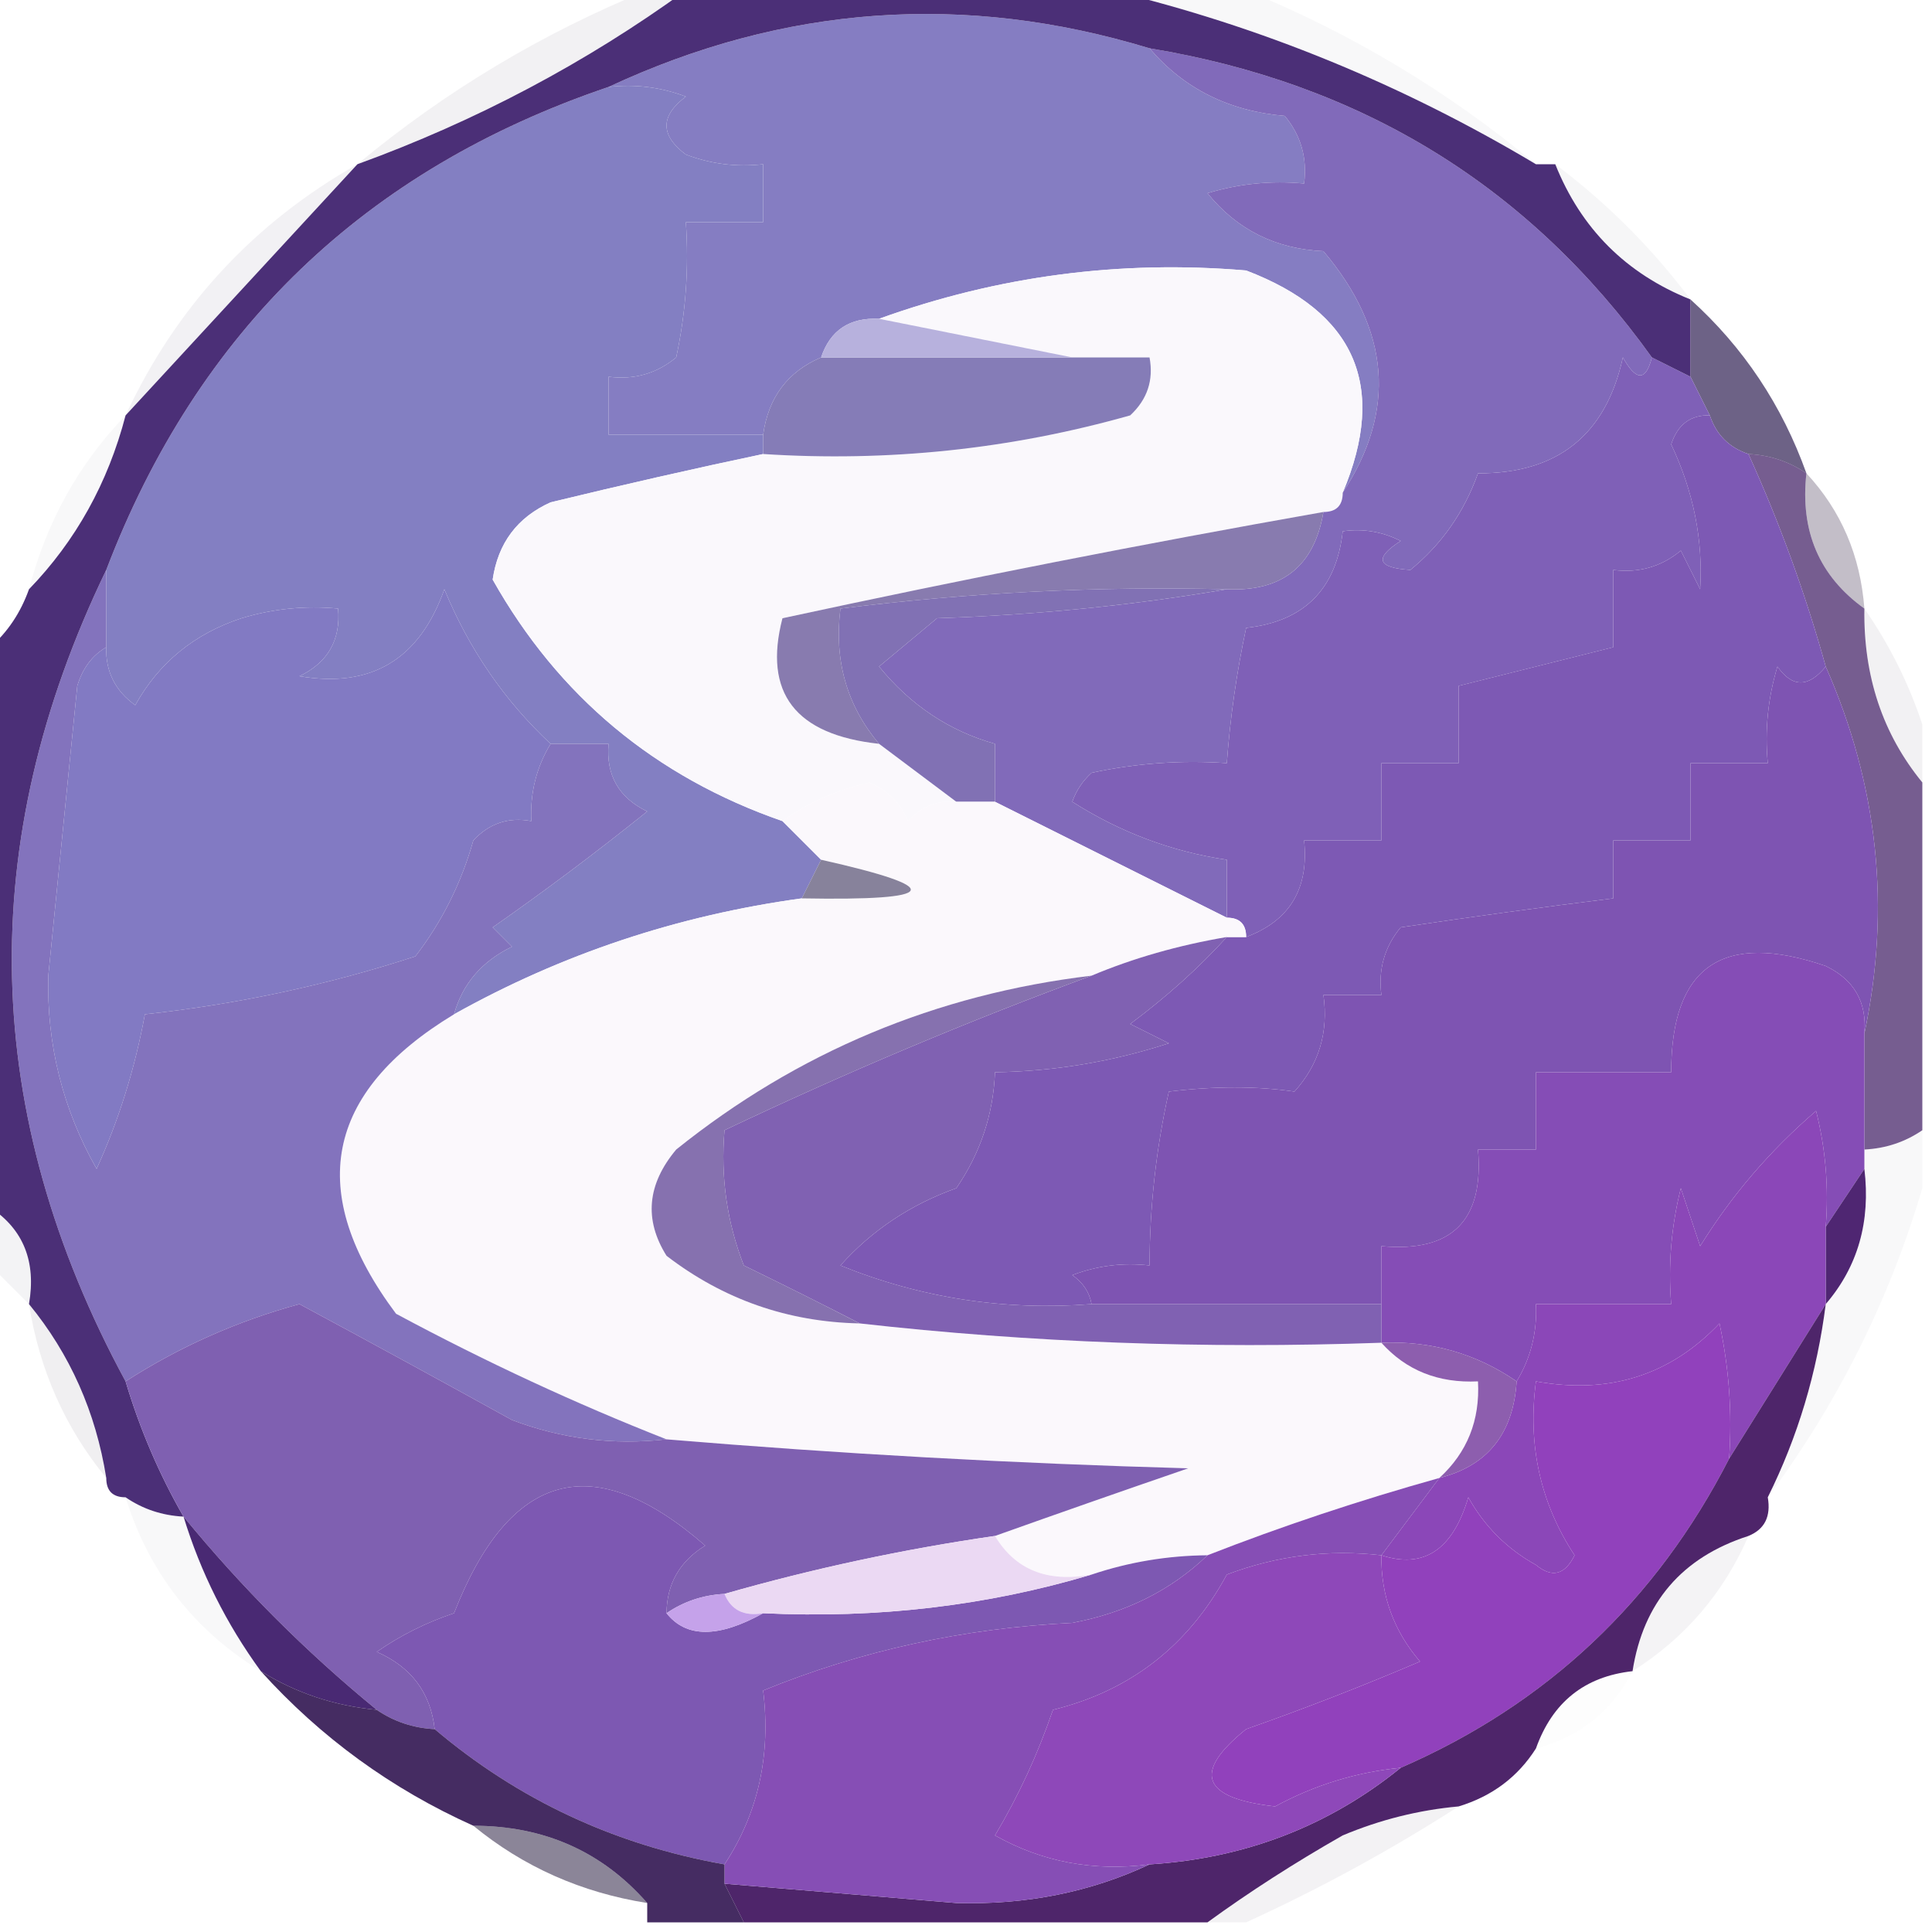 <?xml version="1.0" encoding="UTF-8"?>
<!DOCTYPE svg PUBLIC "-//W3C//DTD SVG 1.1//EN" "http://www.w3.org/Graphics/SVG/1.1/DTD/svg11.dtd">
<svg xmlns="http://www.w3.org/2000/svg" version="1.1" width="100px" height="100px" style="shape-rendering:geometricPrecision; text-rendering:geometricPrecision; image-rendering:optimizeQuality; fill-rule:evenodd; clip-rule:evenodd" xmlns:xlink="http://www.w3.org/1999/xlink">
<g><path style="opacity:1" fill="#857dc2" d="M 59.5,2.5 C 61.275,4.584 63.608,5.751 66.5,6C 67.337,7.011 67.67,8.178 67.5,9.5C 65.801,9.34 64.134,9.506 62.5,10C 64.026,11.887 66.026,12.887 68.5,13C 71.955,17.086 72.288,21.253 69.5,25.5C 71.824,19.989 70.157,16.156 64.5,14C 57.99,13.447 51.657,14.28 45.5,16.5C 43.973,16.427 42.973,17.094 42.5,18.5C 40.771,19.236 39.771,20.57 39.5,22.5C 36.833,22.5 34.167,22.5 31.5,22.5C 31.5,21.5 31.5,20.5 31.5,19.5C 32.822,19.67 33.989,19.337 35,18.5C 35.497,16.19 35.663,13.857 35.5,11.5C 36.833,11.5 38.167,11.5 39.5,11.5C 39.5,10.5 39.5,9.5 39.5,8.5C 38.127,8.657 36.793,8.49 35.5,8C 34.167,7 34.167,6 35.5,5C 34.207,4.51 32.873,4.343 31.5,4.5C 40.6,0.256 49.933,-0.411 59.5,2.5 Z"/></g>
<g><path style="opacity:0.031" fill="#16063b" d="M 57.5,-0.5 C 59.833,-0.5 62.167,-0.5 64.5,-0.5C 69.965,1.732 74.965,4.732 79.5,8.5C 72.549,4.351 65.216,1.351 57.5,-0.5 Z"/></g>
<g><path style="opacity:0.055" fill="#190c36" d="M 33.5,-0.5 C 34.167,-0.5 34.833,-0.5 35.5,-0.5C 30.316,3.26 24.65,6.26 18.5,8.5C 23.035,4.732 28.035,1.732 33.5,-0.5 Z"/></g>
<g><path style="opacity:1" fill="#837fc2" d="M 31.5,4.5 C 32.873,4.343 34.207,4.51 35.5,5C 34.167,6 34.167,7 35.5,8C 36.793,8.49 38.127,8.657 39.5,8.5C 39.5,9.5 39.5,10.5 39.5,11.5C 38.167,11.5 36.833,11.5 35.5,11.5C 35.663,13.857 35.497,16.19 35,18.5C 33.989,19.337 32.822,19.67 31.5,19.5C 31.5,20.5 31.5,21.5 31.5,22.5C 34.167,22.5 36.833,22.5 39.5,22.5C 39.5,22.833 39.5,23.167 39.5,23.5C 35.946,24.249 32.28,25.082 28.5,26C 26.777,26.775 25.777,28.108 25.5,30C 28.906,36.042 33.906,40.209 40.5,42.5C 41.167,43.167 41.833,43.833 42.5,44.5C 42.167,45.167 41.833,45.833 41.5,46.5C 35.081,47.379 29.081,49.379 23.5,52.5C 23.937,50.926 24.937,49.759 26.5,49C 26.167,48.667 25.833,48.333 25.5,48C 28.169,46.138 30.836,44.138 33.5,42C 32.027,41.29 31.36,40.124 31.5,38.5C 30.5,38.5 29.5,38.5 28.5,38.5C 26.11,36.266 24.276,33.599 23,30.5C 21.714,34.133 19.214,35.633 15.5,35C 16.973,34.29 17.64,33.124 17.5,31.5C 15.801,31.34 14.134,31.506 12.5,32C 10.056,32.804 8.223,34.304 7,36.5C 5.961,35.756 5.461,34.756 5.5,33.5C 5.5,32.167 5.5,30.833 5.5,29.5C 10.232,17.101 18.899,8.768 31.5,4.5 Z"/></g>
<g><path style="opacity:0.039" fill="#13052c" d="M 80.5,8.5 C 83.167,10.5 85.5,12.833 87.5,15.5C 84.167,14.167 81.833,11.833 80.5,8.5 Z"/></g>
<g><path style="opacity:0.055" fill="#170537" d="M 18.5,8.5 C 14.472,12.859 10.472,17.193 6.5,21.5C 9.113,15.887 13.113,11.554 18.5,8.5 Z"/></g>
<g><path style="opacity:1" fill="#faf8fc" d="M 69.5,25.5 C 69.5,26.167 69.167,26.5 68.5,26.5C 59.157,28.151 49.823,29.985 40.5,32C 39.496,35.865 41.163,38.031 45.5,38.5C 46.833,39.5 48.167,40.5 49.5,41.5C 48.504,41.414 47.671,41.748 47,42.5C 46.612,41.572 45.945,40.905 45,40.5C 43.273,40.899 41.773,41.566 40.5,42.5C 33.906,40.209 28.906,36.042 25.5,30C 25.777,28.108 26.777,26.775 28.5,26C 32.28,25.082 35.946,24.249 39.5,23.5C 45.973,23.919 52.306,23.253 58.5,21.5C 59.386,20.675 59.719,19.675 59.5,18.5C 58.167,18.5 56.833,18.5 55.5,18.5C 52.167,17.833 48.833,17.167 45.5,16.5C 51.657,14.28 57.99,13.447 64.5,14C 70.157,16.156 71.824,19.989 69.5,25.5 Z"/></g>
<g><path style="opacity:1" fill="#857cb7" d="M 42.5,18.5 C 46.833,18.5 51.167,18.5 55.5,18.5C 56.833,18.5 58.167,18.5 59.5,18.5C 59.719,19.675 59.386,20.675 58.5,21.5C 52.306,23.253 45.973,23.919 39.5,23.5C 39.5,23.167 39.5,22.833 39.5,22.5C 39.771,20.57 40.771,19.236 42.5,18.5 Z"/></g>
<g><path style="opacity:0.678" fill="#29184d" d="M 87.5,15.5 C 90.241,17.975 92.241,20.975 93.5,24.5C 92.609,23.89 91.609,23.557 90.5,23.5C 89.5,23.167 88.833,22.5 88.5,21.5C 88.167,20.833 87.833,20.167 87.5,19.5C 87.5,18.167 87.5,16.833 87.5,15.5 Z"/></g>
<g><path style="opacity:1" fill="#7f60b7" d="M 85.5,18.5 C 86.167,18.833 86.833,19.167 87.5,19.5C 87.833,20.167 88.167,20.833 88.5,21.5C 87.503,21.47 86.836,21.97 86.5,23C 87.654,25.437 88.154,27.937 88,30.5C 87.667,29.833 87.333,29.167 87,28.5C 85.989,29.337 84.822,29.67 83.5,29.5C 83.5,30.833 83.5,32.167 83.5,33.5C 80.833,34.167 78.167,34.833 75.5,35.5C 75.5,36.833 75.5,38.167 75.5,39.5C 74.167,39.5 72.833,39.5 71.5,39.5C 71.5,40.833 71.5,42.167 71.5,43.5C 70.167,43.5 68.833,43.5 67.5,43.5C 67.759,45.989 66.759,47.656 64.5,48.5C 64.5,47.833 64.167,47.5 63.5,47.5C 63.5,46.5 63.5,45.5 63.5,44.5C 60.657,44.083 57.99,43.083 55.5,41.5C 55.709,40.914 56.043,40.414 56.5,40C 58.81,39.503 61.143,39.337 63.5,39.5C 63.674,37.139 64.007,34.806 64.5,32.5C 67.5,32.167 69.167,30.5 69.5,27.5C 70.552,27.351 71.552,27.517 72.5,28C 71.112,28.889 71.278,29.389 73,29.5C 74.614,28.183 75.781,26.517 76.5,24.5C 80.622,24.514 83.122,22.514 84,18.5C 84.69,19.738 85.19,19.738 85.5,18.5 Z"/></g>
<g><path style="opacity:0.031" fill="#160229" d="M 6.5,21.5 C 5.59,24.992 3.924,27.992 1.5,30.5C 2.41,27.008 4.076,24.008 6.5,21.5 Z"/></g>
<g><path style="opacity:1" fill="#816aba" d="M 59.5,2.5 C 70.494,4.318 79.161,9.651 85.5,18.5C 85.19,19.738 84.69,19.738 84,18.5C 83.122,22.514 80.622,24.514 76.5,24.5C 75.781,26.517 74.614,28.183 73,29.5C 71.278,29.389 71.112,28.889 72.5,28C 71.552,27.517 70.552,27.351 69.5,27.5C 69.167,30.5 67.5,32.167 64.5,32.5C 64.007,34.806 63.674,37.139 63.5,39.5C 61.143,39.337 58.81,39.503 56.5,40C 56.043,40.414 55.709,40.914 55.5,41.5C 57.99,43.083 60.657,44.083 63.5,44.5C 63.5,45.5 63.5,46.5 63.5,47.5C 59.5,45.5 55.5,43.5 51.5,41.5C 51.5,40.5 51.5,39.5 51.5,38.5C 49.133,37.836 47.133,36.503 45.5,34.5C 46.5,33.667 47.5,32.833 48.5,32C 53.684,31.826 58.684,31.326 63.5,30.5C 66.367,30.631 68.033,29.297 68.5,26.5C 69.167,26.5 69.5,26.167 69.5,25.5C 72.288,21.253 71.955,17.086 68.5,13C 66.026,12.887 64.026,11.887 62.5,10C 64.134,9.506 65.801,9.34 67.5,9.5C 67.67,8.178 67.337,7.011 66.5,6C 63.608,5.751 61.275,4.584 59.5,2.5 Z"/></g>
<g><path style="opacity:0.267" fill="#1f0d33" d="M 93.5,24.5 C 95.293,26.426 96.293,28.759 96.5,31.5C 94.166,29.824 93.166,27.491 93.5,24.5 Z"/></g>
<g><path style="opacity:1" fill="#887baf" d="M 68.5,26.5 C 68.033,29.297 66.367,30.631 63.5,30.5C 56.798,30.336 50.131,30.669 43.5,31.5C 43.166,34.188 43.833,36.521 45.5,38.5C 41.163,38.031 39.496,35.865 40.5,32C 49.823,29.985 59.157,28.151 68.5,26.5 Z"/></g>
<g><path style="opacity:1" fill="#8171b4" d="M 63.5,30.5 C 58.684,31.326 53.684,31.826 48.5,32C 47.5,32.833 46.5,33.667 45.5,34.5C 47.133,36.503 49.133,37.836 51.5,38.5C 51.5,39.5 51.5,40.5 51.5,41.5C 50.833,41.5 50.167,41.5 49.5,41.5C 48.167,40.5 46.833,39.5 45.5,38.5C 43.833,36.521 43.166,34.188 43.5,31.5C 50.131,30.669 56.798,30.336 63.5,30.5 Z"/></g>
<g><path style="opacity:0.706" fill="#3d1a62" d="M 90.5,23.5 C 91.609,23.557 92.609,23.89 93.5,24.5C 93.166,27.491 94.166,29.824 96.5,31.5C 96.446,34.992 97.446,37.992 99.5,40.5C 99.5,46.5 99.5,52.5 99.5,58.5C 98.609,59.11 97.609,59.443 96.5,59.5C 96.5,57.5 96.5,55.5 96.5,53.5C 97.882,46.994 97.216,40.66 94.5,34.5C 93.452,30.736 92.118,27.069 90.5,23.5 Z"/></g>
<g><path style="opacity:1" fill="#827ac3" d="M 28.5,38.5 C 27.766,39.708 27.433,41.041 27.5,42.5C 26.325,42.281 25.325,42.614 24.5,43.5C 23.877,45.711 22.877,47.711 21.5,49.5C 16.976,50.977 12.31,51.977 7.5,52.5C 6.982,55.316 6.149,57.982 5,60.5C 3.245,57.4 2.411,54.067 2.5,50.5C 3,45.5 3.5,40.5 4,35.5C 4.278,34.584 4.778,33.917 5.5,33.5C 5.461,34.756 5.961,35.756 7,36.5C 8.223,34.304 10.056,32.804 12.5,32C 14.134,31.506 15.801,31.34 17.5,31.5C 17.64,33.124 16.973,34.29 15.5,35C 19.214,35.633 21.714,34.133 23,30.5C 24.276,33.599 26.11,36.266 28.5,38.5 Z"/></g>
<g><path style="opacity:1" fill="#7e54b2" d="M 94.5,34.5 C 97.216,40.66 97.882,46.994 96.5,53.5C 96.64,51.876 95.973,50.71 94.5,50C 89.171,48.178 86.504,50.011 86.5,55.5C 84.167,55.5 81.833,55.5 79.5,55.5C 79.5,56.833 79.5,58.167 79.5,59.5C 78.5,59.5 77.5,59.5 76.5,59.5C 76.817,63.172 75.151,64.838 71.5,64.5C 71.5,65.5 71.5,66.5 71.5,67.5C 66.5,67.5 61.5,67.5 56.5,67.5C 56.389,66.883 56.056,66.383 55.5,66C 56.793,65.51 58.127,65.343 59.5,65.5C 59.508,62.455 59.841,59.455 60.5,56.5C 62.877,56.215 65.044,56.215 67,56.5C 68.269,55.095 68.769,53.429 68.5,51.5C 69.5,51.5 70.5,51.5 71.5,51.5C 71.33,50.178 71.663,49.011 72.5,48C 76.17,47.452 79.837,46.952 83.5,46.5C 83.5,45.5 83.5,44.5 83.5,43.5C 84.833,43.5 86.167,43.5 87.5,43.5C 87.5,42.167 87.5,40.833 87.5,39.5C 88.833,39.5 90.167,39.5 91.5,39.5C 91.34,37.801 91.507,36.134 92,34.5C 92.77,35.598 93.603,35.598 94.5,34.5 Z"/></g>
<g><path style="opacity:0.055" fill="#180730" d="M 96.5,31.5 C 97.797,33.371 98.797,35.371 99.5,37.5C 99.5,38.5 99.5,39.5 99.5,40.5C 97.446,37.992 96.446,34.992 96.5,31.5 Z"/></g>
<g><path style="opacity:1" fill="#7d59b4" d="M 88.5,21.5 C 88.833,22.5 89.5,23.167 90.5,23.5C 92.118,27.069 93.452,30.736 94.5,34.5C 93.603,35.598 92.77,35.598 92,34.5C 91.507,36.134 91.34,37.801 91.5,39.5C 90.167,39.5 88.833,39.5 87.5,39.5C 87.5,40.833 87.5,42.167 87.5,43.5C 86.167,43.5 84.833,43.5 83.5,43.5C 83.5,44.5 83.5,45.5 83.5,46.5C 79.837,46.952 76.17,47.452 72.5,48C 71.663,49.011 71.33,50.178 71.5,51.5C 70.5,51.5 69.5,51.5 68.5,51.5C 68.769,53.429 68.269,55.095 67,56.5C 65.044,56.215 62.877,56.215 60.5,56.5C 59.841,59.455 59.508,62.455 59.5,65.5C 58.127,65.343 56.793,65.51 55.5,66C 56.056,66.383 56.389,66.883 56.5,67.5C 51.988,67.851 47.655,67.185 43.5,65.5C 45.128,63.681 47.128,62.347 49.5,61.5C 50.747,59.677 51.414,57.677 51.5,55.5C 54.568,55.453 57.568,54.953 60.5,54C 59.833,53.667 59.167,53.333 58.5,53C 60.398,51.583 62.065,50.083 63.5,48.5C 63.833,48.5 64.167,48.5 64.5,48.5C 66.759,47.656 67.759,45.989 67.5,43.5C 68.833,43.5 70.167,43.5 71.5,43.5C 71.5,42.167 71.5,40.833 71.5,39.5C 72.833,39.5 74.167,39.5 75.5,39.5C 75.5,38.167 75.5,36.833 75.5,35.5C 78.167,34.833 80.833,34.167 83.5,33.5C 83.5,32.167 83.5,30.833 83.5,29.5C 84.822,29.67 85.989,29.337 87,28.5C 87.333,29.167 87.667,29.833 88,30.5C 88.154,27.937 87.654,25.437 86.5,23C 86.836,21.97 87.503,21.47 88.5,21.5 Z"/></g>
<g><path style="opacity:1" fill="#fbf8fc" d="M 49.5,41.5 C 50.167,41.5 50.833,41.5 51.5,41.5C 55.5,43.5 59.5,45.5 63.5,47.5C 64.167,47.5 64.5,47.833 64.5,48.5C 64.167,48.5 63.833,48.5 63.5,48.5C 60.99,48.927 58.657,49.593 56.5,50.5C 48.446,51.46 41.279,54.46 35,59.5C 33.495,61.298 33.328,63.132 34.5,65C 37.438,67.257 40.772,68.424 44.5,68.5C 53.318,69.493 62.318,69.827 71.5,69.5C 72.78,70.931 74.447,71.598 76.5,71.5C 76.609,73.514 75.942,75.18 74.5,76.5C 70.341,77.664 66.341,78.997 62.5,80.5C 60.435,80.517 58.435,80.85 56.5,81.5C 54.219,81.923 52.552,81.256 51.5,79.5C 54.725,78.35 58.058,77.184 61.5,76C 52.467,75.749 43.467,75.249 34.5,74.5C 29.804,72.656 25.137,70.489 20.5,68C 15.802,61.719 16.802,56.553 23.5,52.5C 29.081,49.379 35.081,47.379 41.5,46.5C 48.675,46.629 49.009,45.962 42.5,44.5C 41.833,43.833 41.167,43.167 40.5,42.5C 41.773,41.566 43.273,40.899 45,40.5C 45.945,40.905 46.612,41.572 47,42.5C 47.671,41.748 48.504,41.414 49.5,41.5 Z"/></g>
<g><path style="opacity:1" fill="#87829b" d="M 42.5,44.5 C 49.009,45.962 48.675,46.629 41.5,46.5C 41.833,45.833 42.167,45.167 42.5,44.5 Z"/></g>
<g><path style="opacity:1" fill="#8373bd" d="M 5.5,29.5 C 5.5,30.833 5.5,32.167 5.5,33.5C 4.778,33.917 4.278,34.584 4,35.5C 3.5,40.5 3,45.5 2.5,50.5C 2.411,54.067 3.245,57.4 5,60.5C 6.149,57.982 6.982,55.316 7.5,52.5C 12.31,51.977 16.976,50.977 21.5,49.5C 22.877,47.711 23.877,45.711 24.5,43.5C 25.325,42.614 26.325,42.281 27.5,42.5C 27.433,41.041 27.766,39.708 28.5,38.5C 29.5,38.5 30.5,38.5 31.5,38.5C 31.36,40.124 32.027,41.29 33.5,42C 30.836,44.138 28.169,46.138 25.5,48C 25.833,48.333 26.167,48.667 26.5,49C 24.937,49.759 23.937,50.926 23.5,52.5C 16.802,56.553 15.802,61.719 20.5,68C 25.137,70.489 29.804,72.656 34.5,74.5C 31.753,74.813 29.087,74.48 26.5,73.5C 22.73,71.417 19.063,69.417 15.5,67.5C 12.296,68.371 9.296,69.704 6.5,71.5C -1.003,57.646 -1.336,43.646 5.5,29.5 Z"/></g>
<g><path style="opacity:1" fill="#854db6" d="M 96.5,53.5 C 96.5,55.5 96.5,57.5 96.5,59.5C 96.5,59.833 96.5,60.167 96.5,60.5C 95.833,61.5 95.167,62.5 94.5,63.5C 94.662,61.473 94.496,59.473 94,57.5C 91.626,59.539 89.626,61.872 88,64.5C 87.667,63.5 87.333,62.5 87,61.5C 86.504,63.473 86.338,65.473 86.5,67.5C 84.167,67.5 81.833,67.5 79.5,67.5C 79.567,68.959 79.234,70.292 78.5,71.5C 76.412,70.061 74.079,69.394 71.5,69.5C 71.5,68.833 71.5,68.167 71.5,67.5C 71.5,66.5 71.5,65.5 71.5,64.5C 75.151,64.838 76.817,63.172 76.5,59.5C 77.5,59.5 78.5,59.5 79.5,59.5C 79.5,58.167 79.5,56.833 79.5,55.5C 81.833,55.5 84.167,55.5 86.5,55.5C 86.504,50.011 89.171,48.178 94.5,50C 95.973,50.71 96.64,51.876 96.5,53.5 Z"/></g>
<g><path style="opacity:1" fill="#8061b2" d="M 63.5,48.5 C 62.065,50.083 60.398,51.583 58.5,53C 59.167,53.333 59.833,53.667 60.5,54C 57.568,54.953 54.568,55.453 51.5,55.5C 51.414,57.677 50.747,59.677 49.5,61.5C 47.128,62.347 45.128,63.681 43.5,65.5C 47.655,67.185 51.988,67.851 56.5,67.5C 61.5,67.5 66.5,67.5 71.5,67.5C 71.5,68.167 71.5,68.833 71.5,69.5C 62.318,69.827 53.318,69.493 44.5,68.5C 42.594,67.518 40.594,66.518 38.5,65.5C 37.626,63.253 37.292,60.92 37.5,58.5C 43.808,55.505 50.142,52.838 56.5,50.5C 58.657,49.593 60.99,48.927 63.5,48.5 Z"/></g>
<g><path style="opacity:1" fill="#8671af" d="M 56.5,50.5 C 50.142,52.838 43.808,55.505 37.5,58.5C 37.292,60.92 37.626,63.253 38.5,65.5C 40.594,66.518 42.594,67.518 44.5,68.5C 40.772,68.424 37.438,67.257 34.5,65C 33.328,63.132 33.495,61.298 35,59.5C 41.279,54.46 48.446,51.46 56.5,50.5 Z"/></g>
<g><path style="opacity:0.047" fill="#150c35" d="M -0.5,62.5 C 1.213,63.635 1.88,65.302 1.5,67.5C 0.833,66.833 0.167,66.167 -0.5,65.5C -0.5,64.5 -0.5,63.5 -0.5,62.5 Z"/></g>
<g><path style="opacity:0.969" fill="#4b206f" d="M 96.5,60.5 C 96.829,63.228 96.163,65.561 94.5,67.5C 94.5,66.167 94.5,64.833 94.5,63.5C 95.167,62.5 95.833,61.5 96.5,60.5 Z"/></g>
<g><path style="opacity:1" fill="#8b47b8" d="M 94.5,63.5 C 94.5,64.833 94.5,66.167 94.5,67.5C 92.833,70.167 91.167,72.833 89.5,75.5C 89.663,73.143 89.497,70.81 89,68.5C 86.454,71.186 83.287,72.186 79.5,71.5C 79.063,74.807 79.73,77.807 81.5,80.5C 80.998,81.521 80.332,81.688 79.5,81C 78,80.167 76.833,79 76,77.5C 75.195,80.219 73.695,81.219 71.5,80.5C 72.5,79.167 73.5,77.833 74.5,76.5C 76.997,75.871 78.33,74.204 78.5,71.5C 79.234,70.292 79.567,68.959 79.5,67.5C 81.833,67.5 84.167,67.5 86.5,67.5C 86.338,65.473 86.504,63.473 87,61.5C 87.333,62.5 87.667,63.5 88,64.5C 89.626,61.872 91.626,59.539 94,57.5C 94.496,59.473 94.662,61.473 94.5,63.5 Z"/></g>
<g><path style="opacity:0.984" fill="#482c75" d="M 35.5,-0.5 C 42.833,-0.5 50.167,-0.5 57.5,-0.5C 65.216,1.351 72.549,4.351 79.5,8.5C 79.833,8.5 80.167,8.5 80.5,8.5C 81.833,11.833 84.167,14.167 87.5,15.5C 87.5,16.833 87.5,18.167 87.5,19.5C 86.833,19.167 86.167,18.833 85.5,18.5C 79.161,9.651 70.494,4.318 59.5,2.5C 49.933,-0.411 40.6,0.256 31.5,4.5C 18.899,8.768 10.232,17.101 5.5,29.5C -1.336,43.646 -1.003,57.646 6.5,71.5C 7.242,73.98 8.242,76.313 9.5,78.5C 8.391,78.443 7.391,78.11 6.5,77.5C 5.833,77.5 5.5,77.167 5.5,76.5C 4.958,73.088 3.625,70.088 1.5,67.5C 1.88,65.302 1.213,63.635 -0.5,62.5C -0.5,52.833 -0.5,43.167 -0.5,33.5C 0.401,32.709 1.068,31.709 1.5,30.5C 3.924,27.992 5.59,24.992 6.5,21.5C 10.472,17.193 14.472,12.859 18.5,8.5C 24.65,6.26 30.316,3.26 35.5,-0.5 Z"/></g>
<g><path style="opacity:1" fill="#b7b1dd" d="M 45.5,16.5 C 48.833,17.167 52.167,17.833 55.5,18.5C 51.167,18.5 46.833,18.5 42.5,18.5C 42.973,17.094 43.973,16.427 45.5,16.5 Z"/></g>
<g><path style="opacity:1" fill="#7f60b1" d="M 34.5,74.5 C 43.467,75.249 52.467,75.749 61.5,76C 58.058,77.184 54.725,78.35 51.5,79.5C 46.761,80.185 42.095,81.185 37.5,82.5C 36.391,82.557 35.391,82.89 34.5,83.5C 34.511,81.983 35.177,80.816 36.5,80C 30.719,74.959 26.386,76.125 23.5,83.5C 22.069,83.977 20.736,84.643 19.5,85.5C 21.288,86.283 22.288,87.616 22.5,89.5C 21.391,89.443 20.391,89.11 19.5,88.5C 15.833,85.5 12.5,82.167 9.5,78.5C 8.242,76.313 7.242,73.98 6.5,71.5C 9.296,69.704 12.296,68.371 15.5,67.5C 19.063,69.417 22.73,71.417 26.5,73.5C 29.087,74.48 31.753,74.813 34.5,74.5 Z"/></g>
<g><path style="opacity:1" fill="#8d5eae" d="M 71.5,69.5 C 74.079,69.394 76.412,70.061 78.5,71.5C 78.33,74.204 76.997,75.871 74.5,76.5C 75.942,75.18 76.609,73.514 76.5,71.5C 74.447,71.598 72.78,70.931 71.5,69.5 Z"/></g>
<g><path style="opacity:0.031" fill="#1a0b36" d="M 99.5,58.5 C 99.5,59.5 99.5,60.5 99.5,61.5C 97.788,67.295 95.122,72.628 91.5,77.5C 93.051,74.381 94.051,71.048 94.5,67.5C 96.163,65.561 96.829,63.228 96.5,60.5C 96.5,60.167 96.5,59.833 96.5,59.5C 97.609,59.443 98.609,59.11 99.5,58.5 Z"/></g>
<g><path style="opacity:0.063" fill="#13012a" d="M 1.5,67.5 C 3.625,70.088 4.958,73.088 5.5,76.5C 3.375,73.912 2.042,70.912 1.5,67.5 Z"/></g>
<g><path style="opacity:1" fill="#9141bc" d="M 89.5,75.5 C 85.716,82.882 80.05,88.215 72.5,91.5C 70.213,91.724 68.047,92.391 66,93.5C 62.203,93.079 61.703,91.746 64.5,89.5C 67.539,88.431 70.539,87.265 73.5,86C 72.139,84.416 71.472,82.582 71.5,80.5C 73.695,81.219 75.195,80.219 76,77.5C 76.833,79 78,80.167 79.5,81C 80.332,81.688 80.998,81.521 81.5,80.5C 79.73,77.807 79.063,74.807 79.5,71.5C 83.287,72.186 86.454,71.186 89,68.5C 89.497,70.81 89.663,73.143 89.5,75.5 Z"/></g>
<g><path style="opacity:1" fill="#7d58b2" d="M 34.5,83.5 C 35.52,84.785 37.187,84.785 39.5,83.5C 45.417,83.784 51.084,83.117 56.5,81.5C 58.435,80.85 60.435,80.517 62.5,80.5C 60.615,82.311 58.281,83.478 55.5,84C 49.884,84.27 44.551,85.437 39.5,87.5C 39.909,90.856 39.242,93.856 37.5,96.5C 31.825,95.494 26.825,93.161 22.5,89.5C 22.288,87.616 21.288,86.283 19.5,85.5C 20.736,84.643 22.069,83.977 23.5,83.5C 26.386,76.125 30.719,74.959 36.5,80C 35.177,80.816 34.511,81.983 34.5,83.5 Z"/></g>
<g><path style="opacity:0.945" fill="#441962" d="M 94.5,67.5 C 94.051,71.048 93.051,74.381 91.5,77.5C 91.672,78.492 91.338,79.158 90.5,79.5C 87.054,80.612 85.054,82.945 84.5,86.5C 82.019,86.774 80.353,88.107 79.5,90.5C 78.564,91.974 77.23,92.974 75.5,93.5C 73.436,93.687 71.436,94.187 69.5,95C 67.007,96.419 64.674,97.919 62.5,99.5C 54.5,99.5 46.5,99.5 38.5,99.5C 38.167,98.833 37.833,98.167 37.5,97.5C 41.493,97.832 45.493,98.165 49.5,98.5C 53.117,98.602 56.45,97.935 59.5,96.5C 64.43,96.193 68.763,94.527 72.5,91.5C 80.05,88.215 85.716,82.882 89.5,75.5C 91.167,72.833 92.833,70.167 94.5,67.5 Z"/></g>
<g><path style="opacity:0.031" fill="#170b37" d="M 6.5,77.5 C 7.391,78.11 8.391,78.443 9.5,78.5C 10.382,81.385 11.716,84.052 13.5,86.5C 10.027,84.363 7.694,81.363 6.5,77.5 Z"/></g>
<g><path style="opacity:1" fill="#ebd9f3" d="M 51.5,79.5 C 52.552,81.256 54.219,81.923 56.5,81.5C 51.084,83.117 45.417,83.784 39.5,83.5C 38.508,83.672 37.842,83.338 37.5,82.5C 42.095,81.185 46.761,80.185 51.5,79.5 Z"/></g>
<g><path style="opacity:1" fill="#8e48b9" d="M 71.5,80.5 C 71.472,82.582 72.139,84.416 73.5,86C 70.539,87.265 67.539,88.431 64.5,89.5C 61.703,91.746 62.203,93.079 66,93.5C 68.047,92.391 70.213,91.724 72.5,91.5C 68.763,94.527 64.43,96.193 59.5,96.5C 56.603,96.875 53.937,96.375 51.5,95C 52.723,92.948 53.723,90.781 54.5,88.5C 58.507,87.515 61.507,85.181 63.5,81.5C 66.087,80.52 68.753,80.187 71.5,80.5 Z"/></g>
<g><path style="opacity:1" fill="#c5a2ea" d="M 37.5,82.5 C 37.842,83.338 38.508,83.672 39.5,83.5C 37.187,84.785 35.52,84.785 34.5,83.5C 35.391,82.89 36.391,82.557 37.5,82.5 Z"/></g>
<g><path style="opacity:0.047" fill="#1b0c2e" d="M 90.5,79.5 C 89.219,82.447 87.219,84.781 84.5,86.5C 85.054,82.945 87.054,80.612 90.5,79.5 Z"/></g>
<g><path style="opacity:0.984" fill="#462671" d="M 9.5,78.5 C 12.5,82.167 15.833,85.5 19.5,88.5C 17.315,88.296 15.315,87.63 13.5,86.5C 11.716,84.052 10.382,81.385 9.5,78.5 Z"/></g>
<g><path style="opacity:1" fill="#864eb5" d="M 74.5,76.5 C 73.5,77.833 72.5,79.167 71.5,80.5C 68.753,80.187 66.087,80.52 63.5,81.5C 61.507,85.181 58.507,87.515 54.5,88.5C 53.723,90.781 52.723,92.948 51.5,95C 53.937,96.375 56.603,96.875 59.5,96.5C 56.45,97.935 53.117,98.602 49.5,98.5C 45.493,98.165 41.493,97.832 37.5,97.5C 37.5,97.167 37.5,96.833 37.5,96.5C 39.242,93.856 39.909,90.856 39.5,87.5C 44.551,85.437 49.884,84.27 55.5,84C 58.281,83.478 60.615,82.311 62.5,80.5C 66.341,78.997 70.341,77.664 74.5,76.5 Z"/></g>
<g><path style="opacity:0.008" fill="#120526" d="M 84.5,86.5 C 83.415,88.587 81.749,89.92 79.5,90.5C 80.353,88.107 82.019,86.774 84.5,86.5 Z"/></g>
<g><path style="opacity:0.918" fill="#361b55" d="M 13.5,86.5 C 15.315,87.63 17.315,88.296 19.5,88.5C 20.391,89.11 21.391,89.443 22.5,89.5C 26.825,93.161 31.825,95.494 37.5,96.5C 37.5,96.833 37.5,97.167 37.5,97.5C 37.833,98.167 38.167,98.833 38.5,99.5C 36.833,99.5 35.167,99.5 33.5,99.5C 33.5,99.167 33.5,98.833 33.5,98.5C 31.165,95.835 28.165,94.502 24.5,94.5C 20.268,92.6 16.601,89.933 13.5,86.5 Z"/></g>
<g><path style="opacity:0.506" fill="#1b0f34" d="M 24.5,94.5 C 28.165,94.502 31.165,95.835 33.5,98.5C 30.088,97.958 27.088,96.625 24.5,94.5 Z"/></g>
<g><path style="opacity:0.051" fill="#18042c" d="M 75.5,93.5 C 71.962,95.769 68.295,97.769 64.5,99.5C 63.833,99.5 63.167,99.5 62.5,99.5C 64.674,97.919 67.007,96.419 69.5,95C 71.436,94.187 73.436,93.687 75.5,93.5 Z"/></g>
</svg>
